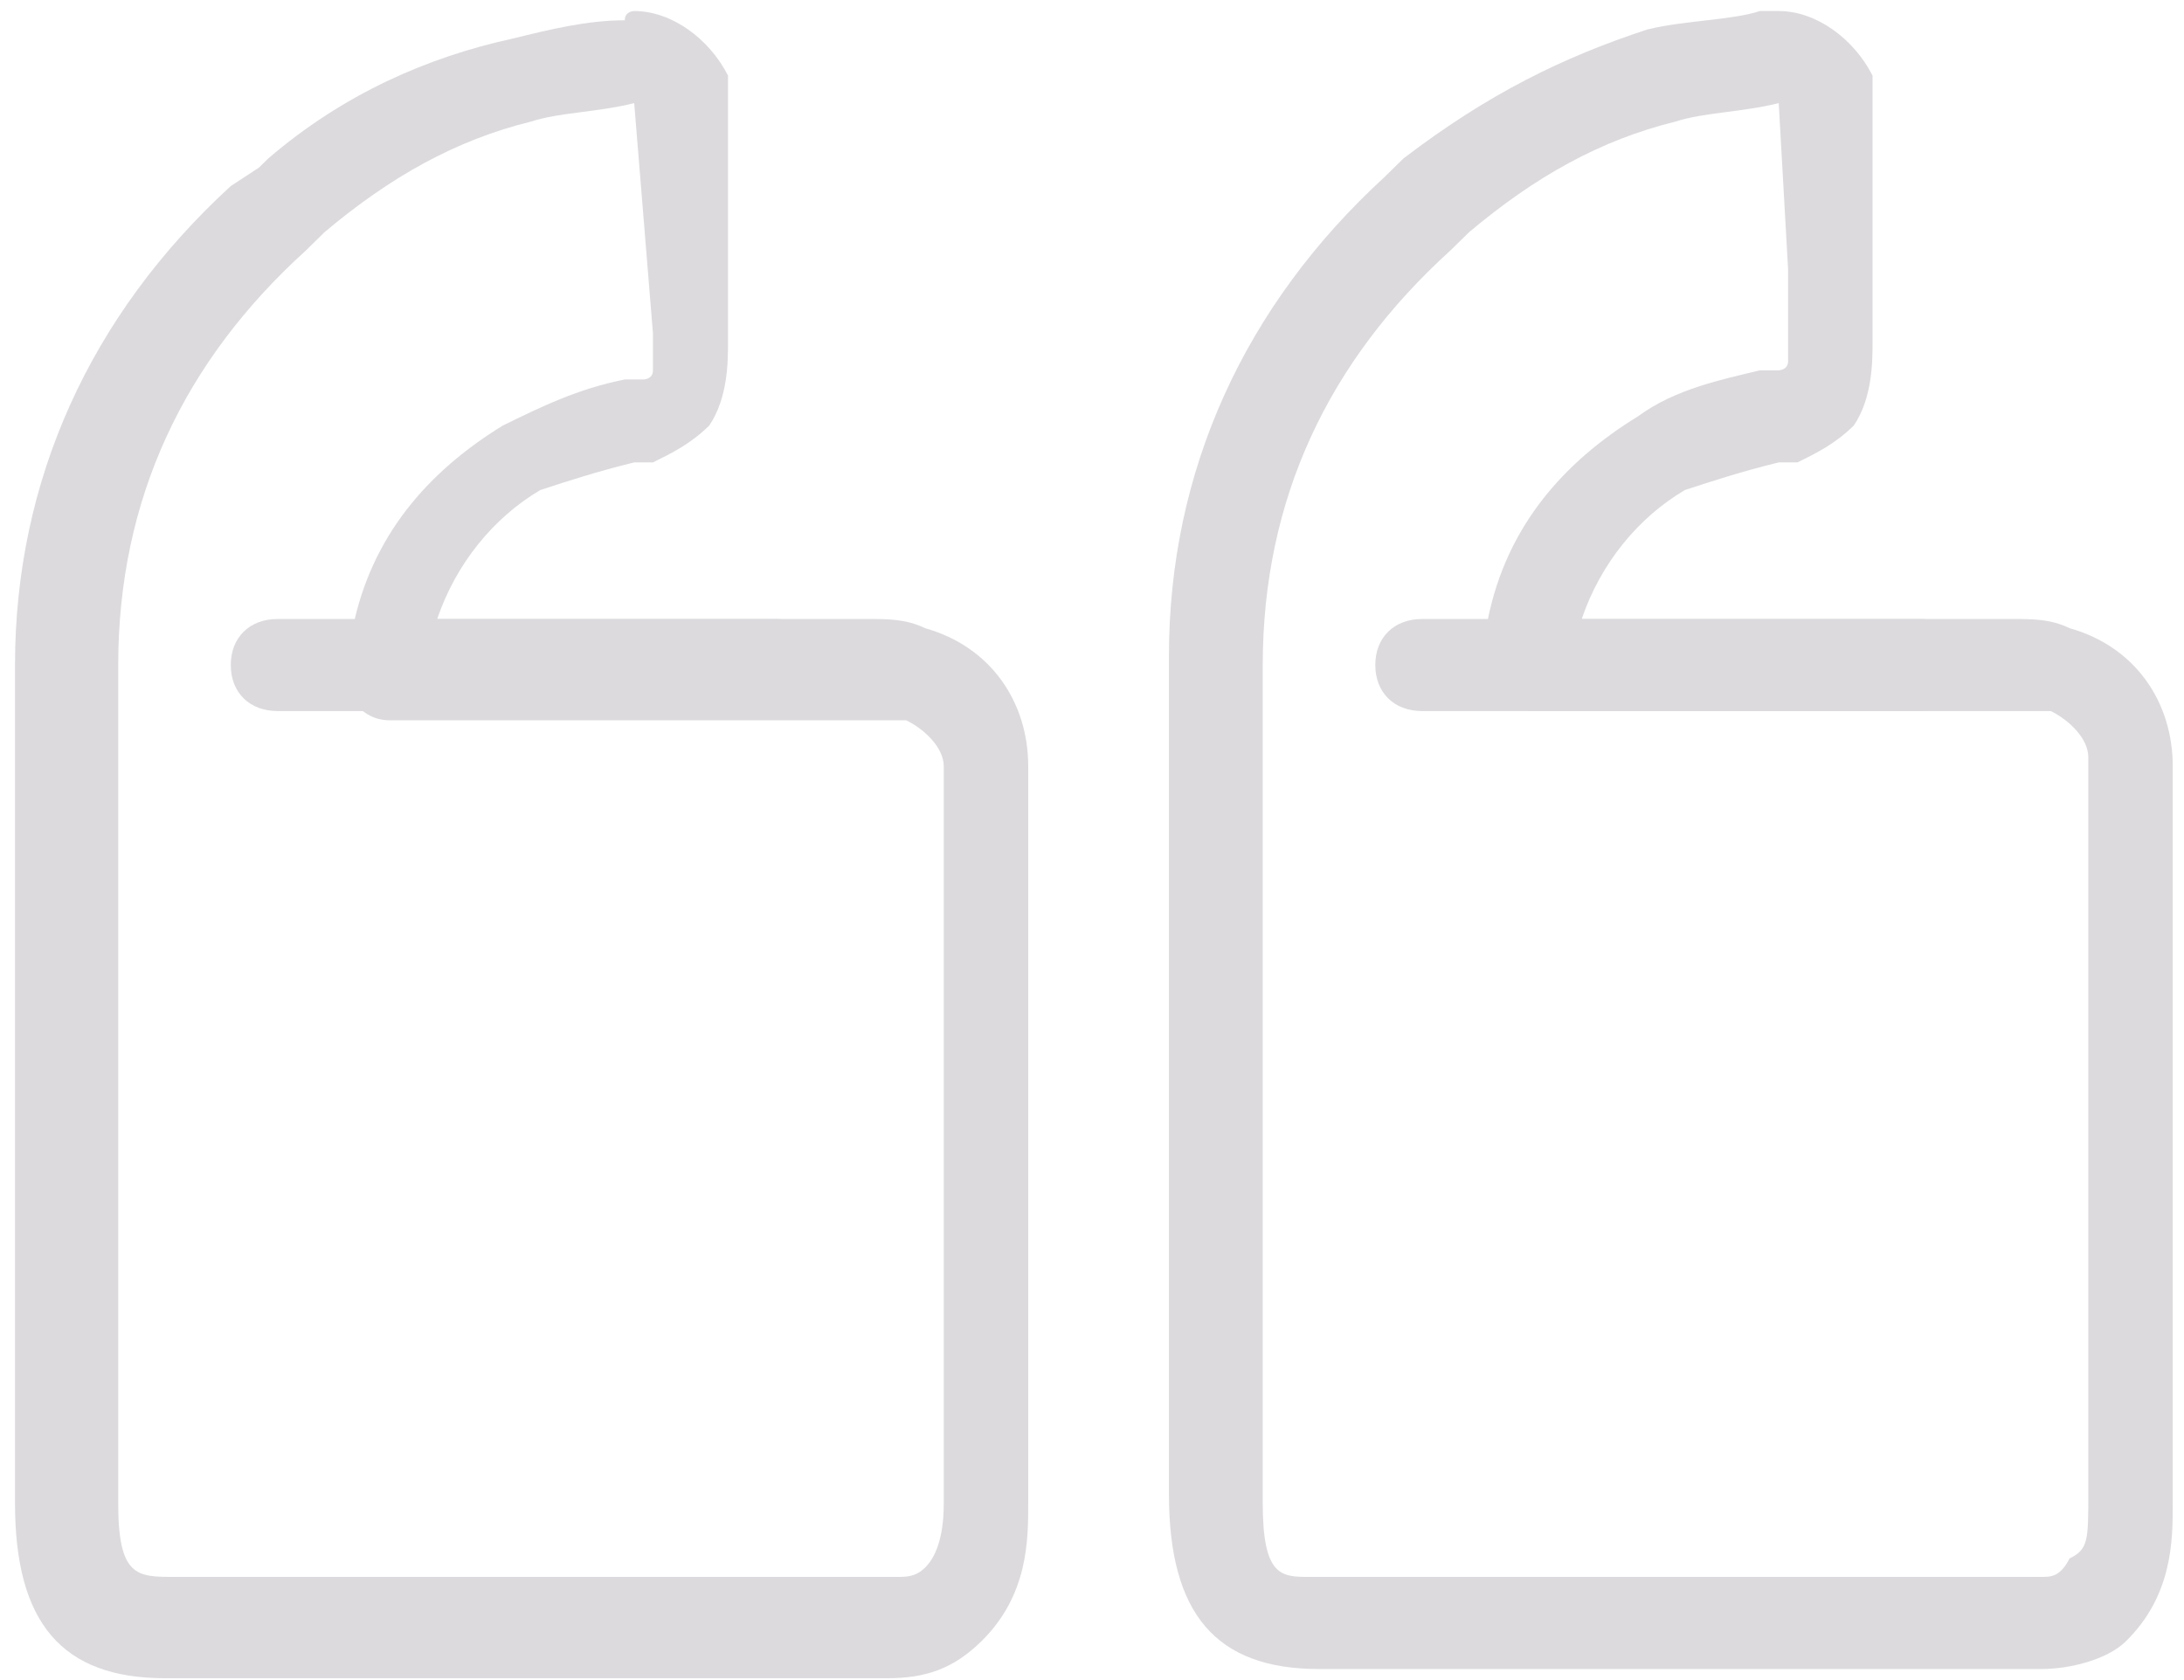 <svg width="39" height="30" viewBox="0 0 39 30" fill="none" xmlns="http://www.w3.org/2000/svg">
	<g>
		<path d="M31.763 0.197C32.433 0.197 33.103 0.691 33.438 1.349V6.118C33.438 6.447 33.438 7.105 33.103 7.599C32.768 7.928 32.433 8.092 32.098 8.257H31.763C31.093 8.421 30.59 8.586 30.088 8.75C29.25 9.243 28.58 10.066 28.245 11.053L35.951 11.053C36.286 11.053 36.621 11.053 36.956 11.217C38.129 11.546 38.799 12.533 38.799 13.684L38.799 26.842C38.799 27.5 38.799 28.487 37.961 29.309C37.626 29.638 36.956 29.803 36.454 29.803L23.554 29.803C21.711 29.803 20.874 28.816 20.874 26.678L20.874 11.71C20.874 8.421 22.214 5.461 24.727 3.158L25.062 2.829C26.57 1.678 27.91 1.02 29.418 0.526C30.088 0.362 30.925 0.362 31.428 0.197L31.763 0.197ZM31.763 1.842C31.093 2.007 30.423 2.007 29.92 2.171C28.58 2.5 27.407 3.158 26.235 4.145L25.899 4.474C23.722 6.447 22.549 8.914 22.549 11.875L22.549 26.842C22.549 28.158 22.884 28.158 23.387 28.158L36.454 28.158C36.621 28.158 36.789 28.158 36.956 27.829C37.291 27.665 37.291 27.5 37.291 26.678L37.291 13.52C37.291 13.191 36.956 12.862 36.621 12.697L27.407 12.697C27.072 12.697 26.905 12.533 26.737 12.368C26.402 12.204 26.402 11.875 26.402 11.71L26.57 11.053C26.905 9.408 27.91 8.257 29.25 7.434C29.92 6.941 30.758 6.776 31.428 6.612L31.763 6.612C31.763 6.612 31.93 6.612 31.93 6.447V4.803L31.763 1.842Z" fill="#DCDADD"/>
		<path d="M25.397 11.053L34.276 11.053C34.778 11.053 35.113 11.382 35.113 11.875C35.113 12.368 34.778 12.697 34.276 12.697L25.397 12.697C24.894 12.697 24.559 12.368 24.559 11.875C24.559 11.382 24.894 11.053 25.397 11.053ZM11.325 0.197C11.995 0.197 12.665 0.691 13 1.349V6.118C13 6.447 13 7.105 12.665 7.599C12.33 7.928 11.995 8.092 11.66 8.257H11.325C10.655 8.421 10.152 8.586 9.649 8.75C8.812 9.243 8.142 10.066 7.807 11.053L15.513 11.053C15.848 11.053 16.183 11.053 16.518 11.217C17.691 11.546 18.361 12.533 18.361 13.684L18.361 26.842C18.361 27.5 18.361 28.487 17.523 29.309C17.021 29.803 16.518 29.967 15.848 29.967L2.948 29.967C1.106 29.967 0.268 28.98 0.268 26.842L0.268 11.875C0.268 8.586 1.608 5.625 4.121 3.322L4.624 2.993L4.791 2.829C6.131 1.678 7.639 1.02 9.147 0.691C9.817 0.526 10.487 0.362 11.157 0.362C11.157 0.197 11.325 0.197 11.325 0.197ZM11.325 1.842C10.655 2.007 9.985 2.007 9.482 2.171C8.142 2.5 6.969 3.158 5.796 4.145L5.461 4.474C3.284 6.447 2.111 8.914 2.111 11.875L2.111 26.842C2.111 28.158 2.446 28.158 3.116 28.158L16.015 28.158C16.183 28.158 16.351 28.158 16.518 27.993C16.686 27.829 16.853 27.5 16.853 26.842L16.853 13.684C16.853 13.355 16.518 13.026 16.183 12.862L6.969 12.862C6.634 12.862 6.466 12.697 6.299 12.533C6.131 12.368 6.131 12.04 6.131 11.875L6.299 11.217C6.634 9.572 7.639 8.421 8.979 7.599C9.649 7.27 10.32 6.941 11.157 6.776H11.492C11.492 6.776 11.66 6.776 11.66 6.612V5.954L11.325 1.842Z" fill="#DCDADD"/>
		<path d="M4.959 11.053L13.838 11.053C14.34 11.053 14.675 11.382 14.675 11.875C14.675 12.368 14.34 12.697 13.838 12.697L4.959 12.697C4.456 12.697 4.121 12.368 4.121 11.875C4.121 11.382 4.456 11.053 4.959 11.053Z" fill="#DCDADD"/>
	</g>
</svg>